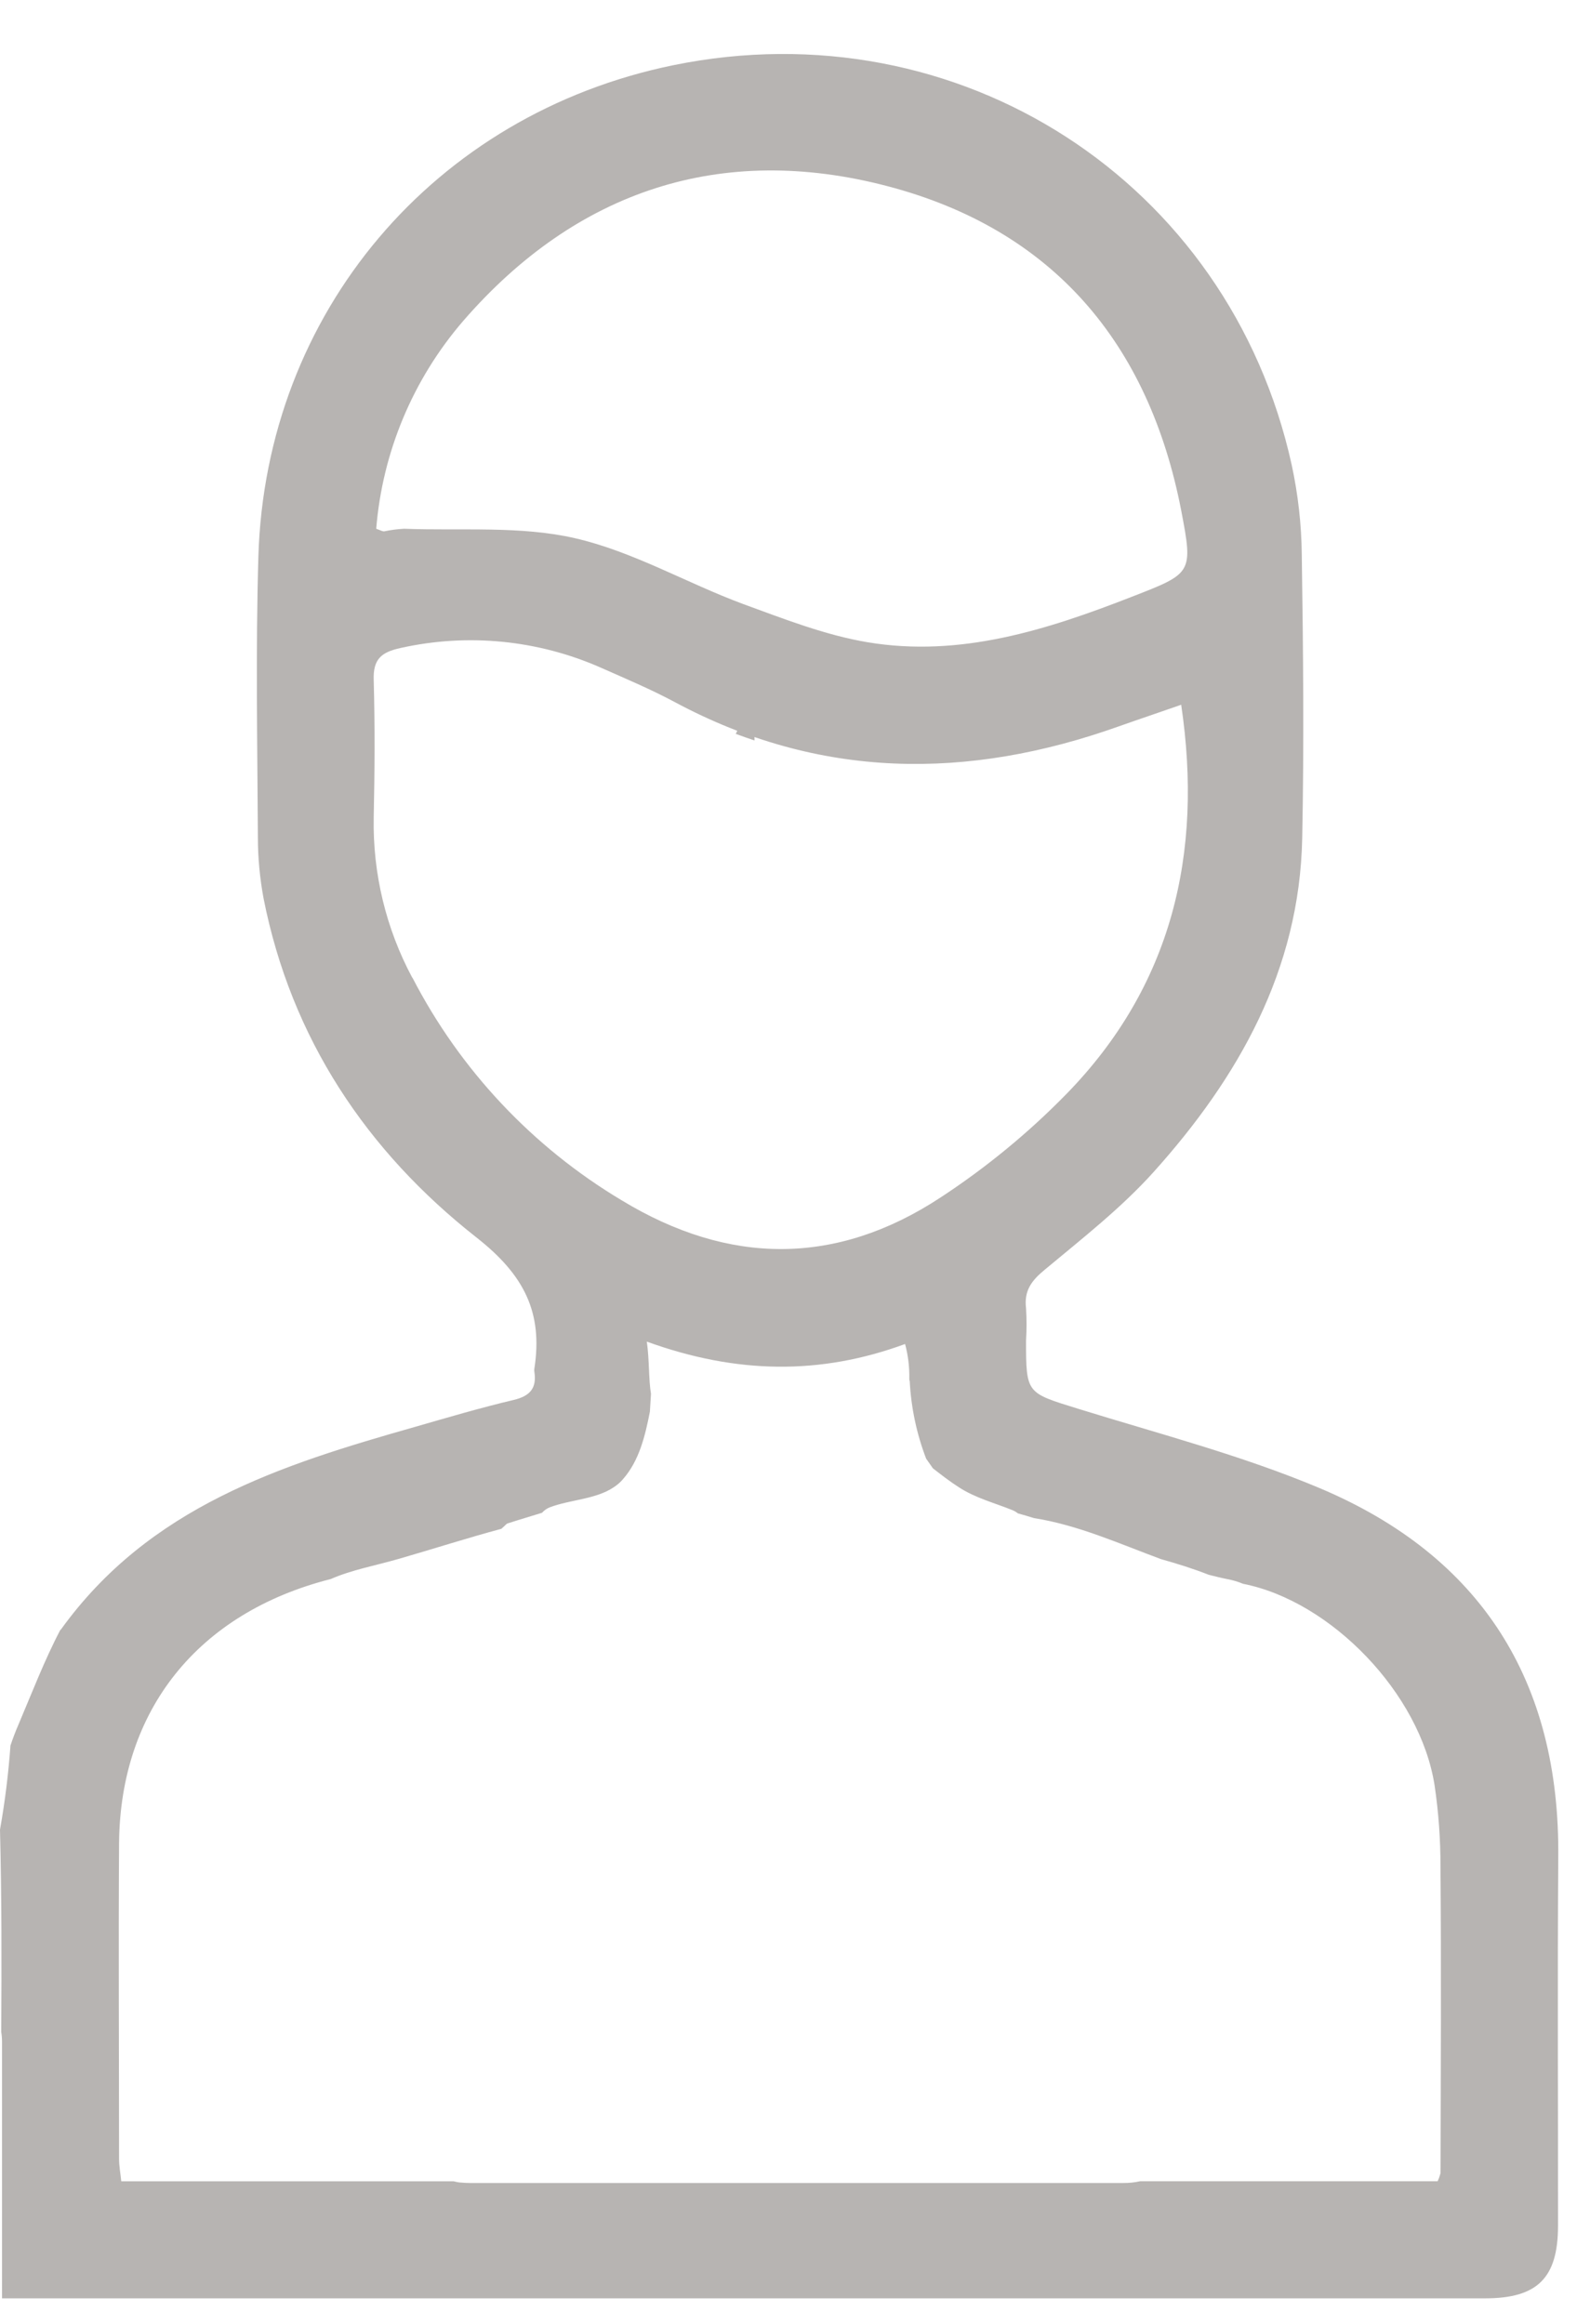 <svg width="26" height="38" viewBox="0 0 26 38" fill="none" xmlns="http://www.w3.org/2000/svg">
<path d="M21.142 12.641L21.198 12.654C21.198 12.493 21.198 12.333 21.198 12.172L21.125 12.229C21.13 12.371 21.137 12.513 21.142 12.641Z" fill="#B7B4B2"/>
<path d="M12.031 12C12.133 12.039 12.236 12.073 12.338 12.108C12.338 11.893 12.329 11.677 12.328 11.469C12.22 11.634 12.123 11.815 12.031 12Z" fill="#B7B4B2"/>
<path d="M25.481 30.373C25.51 27.49 24.217 25.444 21.576 24.332C20.305 23.798 18.957 23.447 17.637 23.038C16.785 22.773 16.778 22.795 16.778 21.92C16.789 21.744 16.789 21.569 16.778 21.393C16.744 21.109 16.863 20.943 17.084 20.762C17.697 20.251 18.33 19.757 18.859 19.17C20.25 17.623 21.25 15.863 21.294 13.708C21.325 12.162 21.31 10.616 21.287 9.069C21.282 8.576 21.226 8.084 21.122 7.601C20.1 2.965 15.676 0.113 11.011 1.066C7.101 1.866 4.343 5.111 4.225 9.103C4.18 10.636 4.209 12.169 4.217 13.694C4.217 14.028 4.249 14.362 4.31 14.691C4.763 16.982 5.997 18.826 7.794 20.237C8.573 20.849 8.88 21.463 8.738 22.381C8.735 22.397 8.735 22.413 8.738 22.43C8.779 22.697 8.67 22.828 8.398 22.892C7.856 23.02 7.322 23.178 6.787 23.332C4.598 23.954 2.442 24.633 0.99 26.654V26.645C0.727 27.145 0.516 27.697 0.299 28.207C0.254 28.31 0.211 28.424 0.171 28.543C0.138 29.004 0.081 29.463 0 29.918C0.028 31.018 0.027 32.121 0.02 33.227C0.029 33.279 0.033 33.332 0.033 33.385V37.582H24.286C25.141 37.582 25.476 37.249 25.477 36.397C25.479 34.389 25.467 32.382 25.481 30.373ZM7.576 5.246C9.428 3.112 11.793 2.334 14.504 3.042C17.214 3.75 18.787 5.611 19.316 8.351C19.512 9.374 19.496 9.374 18.511 9.757C17.121 10.3 15.7 10.755 14.188 10.502C13.492 10.386 12.813 10.118 12.144 9.874C11.222 9.531 10.346 9.016 9.399 8.8C8.504 8.595 7.542 8.682 6.609 8.646C6.498 8.652 6.388 8.666 6.279 8.689C6.251 8.689 6.222 8.671 6.152 8.646C6.254 7.391 6.753 6.2 7.576 5.246ZM6.742 15.988C6.311 15.183 6.094 14.282 6.111 13.369C6.127 12.621 6.132 11.87 6.111 11.123C6.098 10.774 6.239 10.663 6.554 10.595C7.651 10.351 8.798 10.464 9.826 10.918C10.233 11.099 10.646 11.272 11.037 11.482C13.396 12.746 15.819 12.76 18.293 11.878C18.635 11.757 18.979 11.642 19.315 11.524C19.677 13.96 19.16 16.125 17.438 17.889C16.815 18.526 16.125 19.093 15.38 19.581C13.674 20.703 11.919 20.692 10.167 19.628C8.709 18.757 7.524 17.496 6.745 15.988H6.742ZM23.554 35.539C23.543 35.583 23.528 35.626 23.508 35.667H18.645C18.554 35.687 18.461 35.697 18.368 35.696H7.686C7.639 35.696 7.592 35.694 7.545 35.689C7.501 35.689 7.458 35.677 7.417 35.668H1.983C1.97 35.54 1.947 35.422 1.947 35.301C1.947 33.58 1.936 31.859 1.947 30.139C1.965 27.966 3.233 26.373 5.409 25.82C5.762 25.666 6.129 25.604 6.536 25.486C7.09 25.326 7.643 25.148 8.198 24.999C8.273 24.933 8.283 24.916 8.297 24.912C8.526 24.838 8.709 24.785 8.863 24.737C8.898 24.698 8.942 24.666 8.991 24.647C9.331 24.519 9.739 24.519 10.038 24.318L10.076 24.291C10.117 24.261 10.155 24.225 10.188 24.186C10.452 23.886 10.55 23.479 10.627 23.085C10.634 22.988 10.639 22.891 10.645 22.792C10.605 22.551 10.62 22.242 10.577 21.938C12.045 22.47 13.416 22.486 14.8 21.977C14.85 22.163 14.873 22.355 14.869 22.547C14.869 22.558 14.869 22.57 14.876 22.583C14.898 23.017 14.989 23.445 15.144 23.851C15.18 23.904 15.218 23.958 15.255 24.01C15.393 24.117 15.531 24.224 15.677 24.318C15.95 24.496 16.26 24.574 16.559 24.695C16.59 24.708 16.618 24.725 16.644 24.746C16.73 24.769 16.817 24.796 16.909 24.824C17.631 24.938 18.3 25.241 18.986 25.495C19.251 25.569 19.512 25.651 19.767 25.751C19.868 25.776 19.969 25.802 20.071 25.822C20.159 25.838 20.245 25.864 20.327 25.898C21.762 26.181 23.224 27.687 23.459 29.196C23.524 29.637 23.556 30.082 23.555 30.527C23.569 32.191 23.56 33.861 23.556 35.534L23.554 35.539Z" fill="#B7B4B2"/>
</svg>
